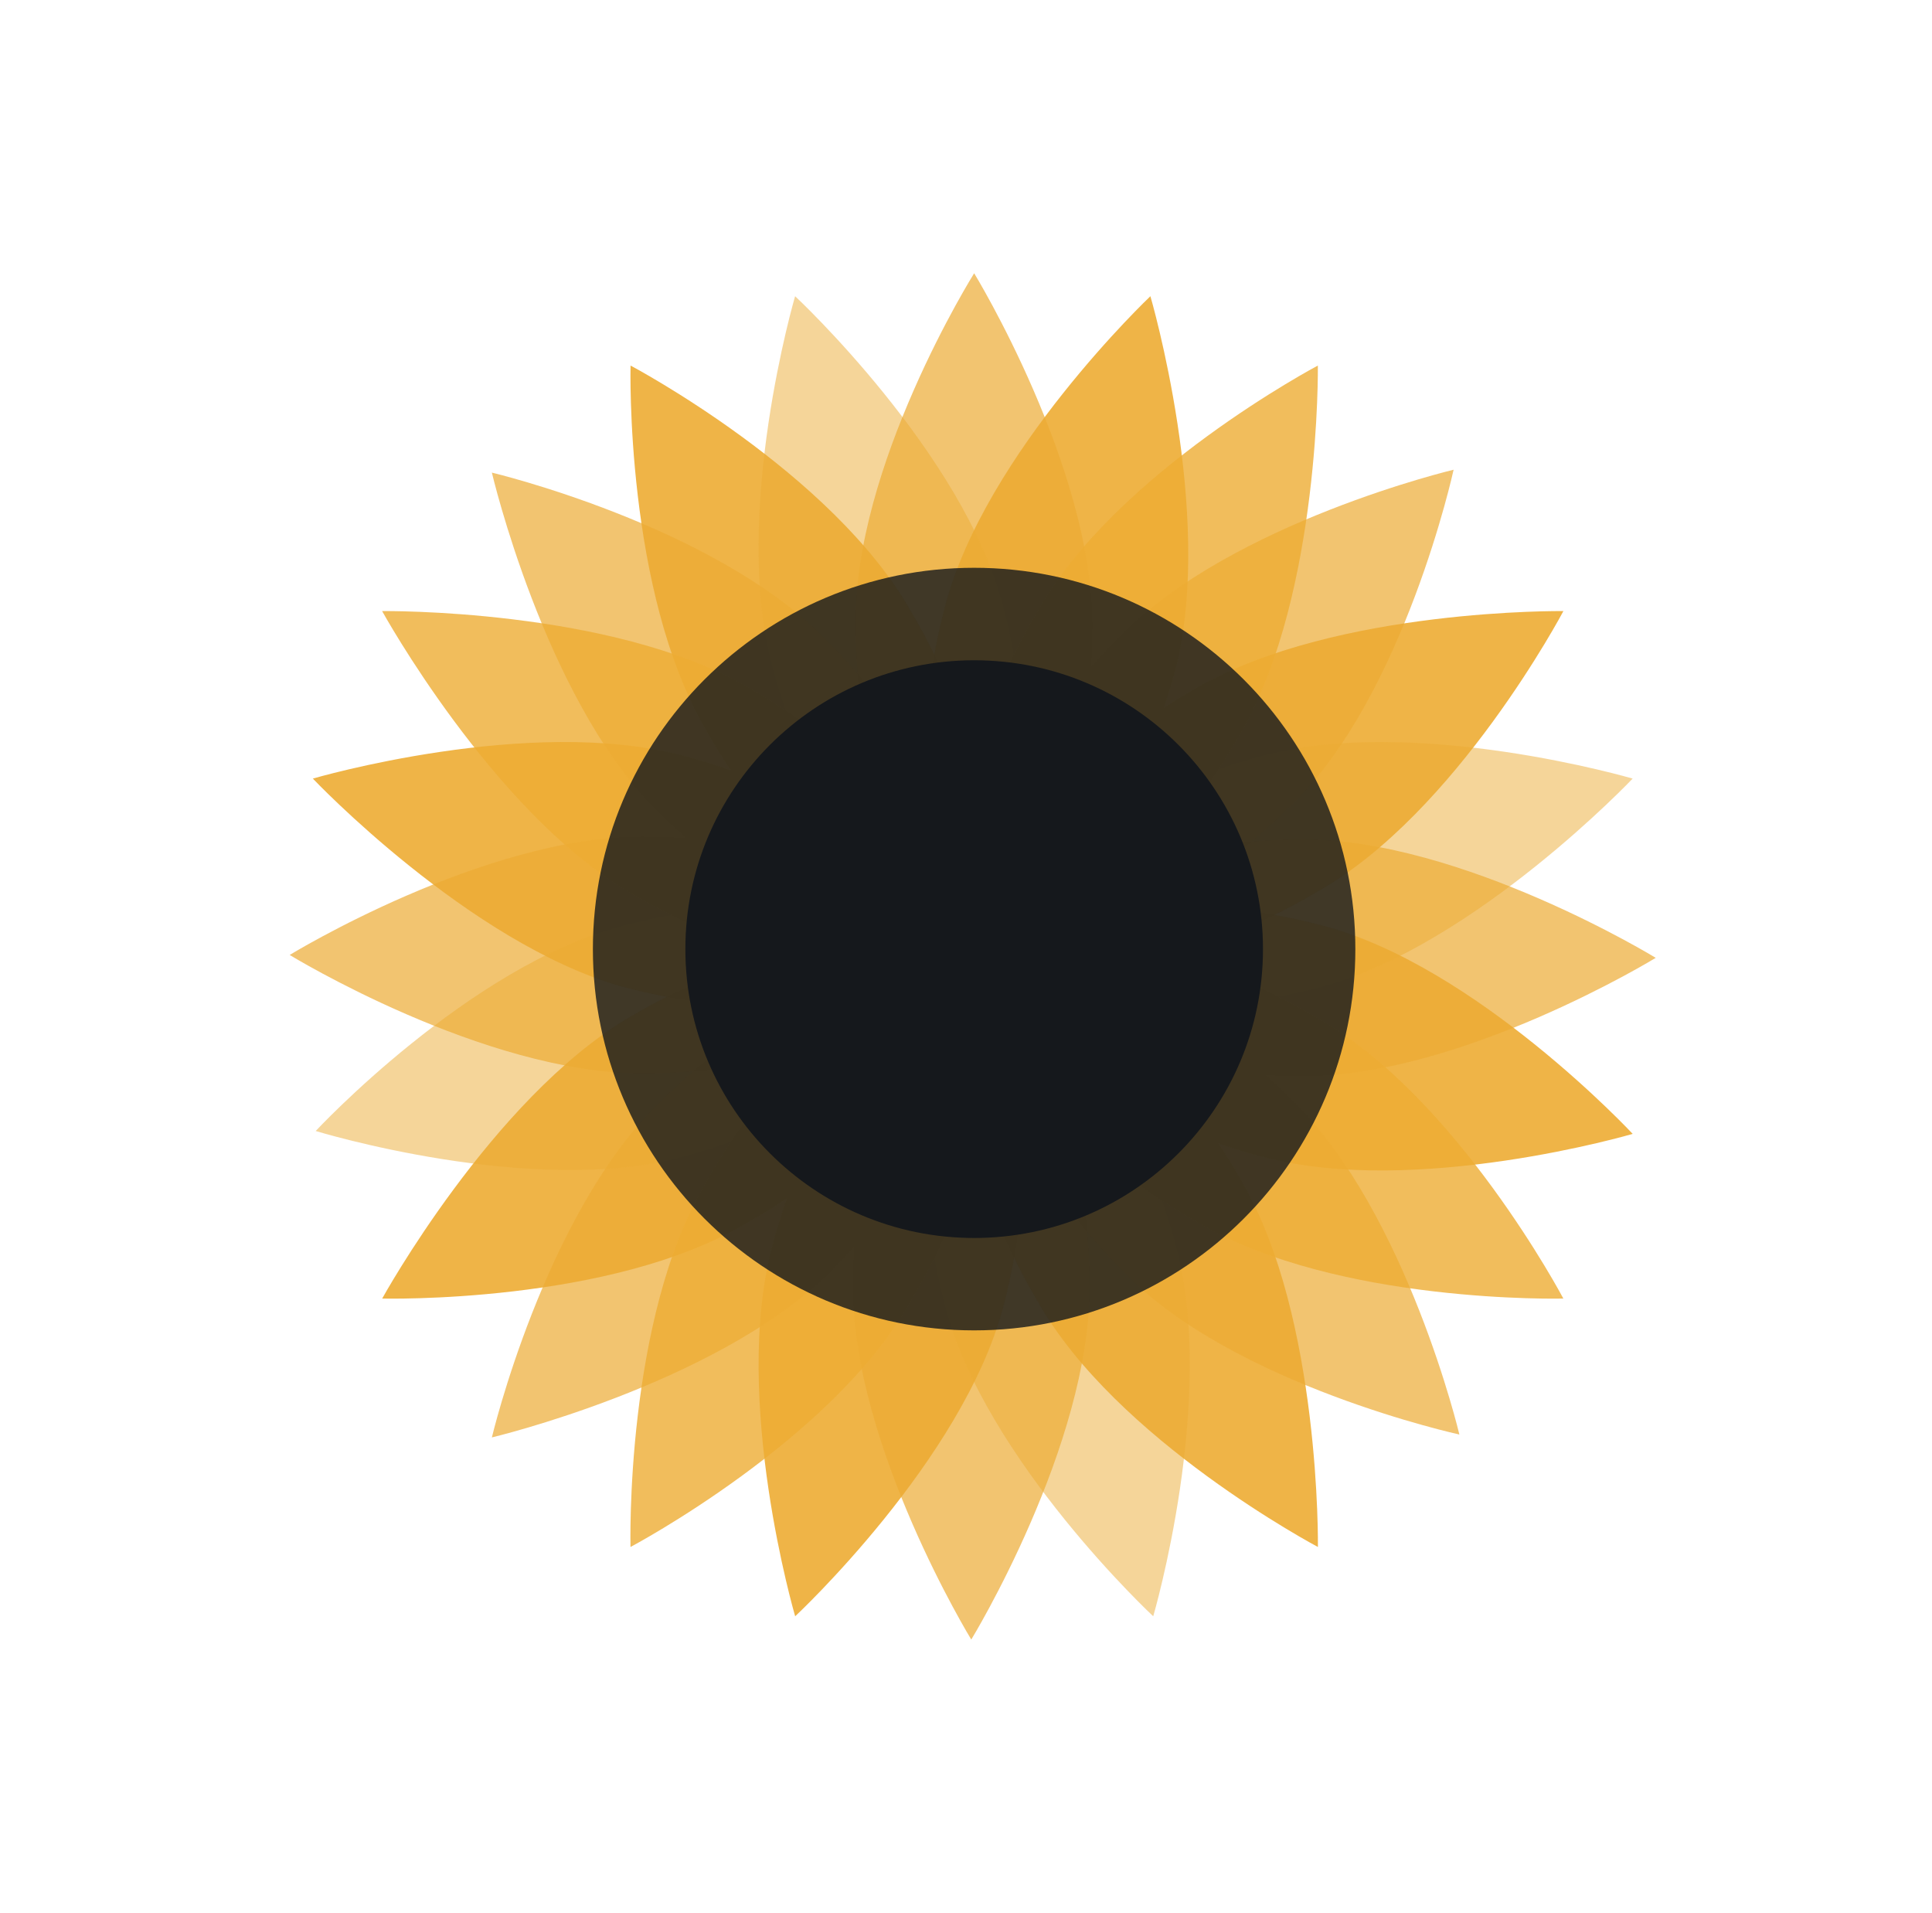 <svg width="99" height="98" viewBox="0 0 99 98" fill="none" xmlns="http://www.w3.org/2000/svg">
<g filter="url(#filter0_d_3354_4230)">
<path opacity="0.9" d="M67.828 47.438C59.985 45.366 56.137 47.142 55.249 50.398C54.361 53.654 56.877 57.205 64.721 59.277C72.564 61.349 83.663 58.093 83.663 58.093C83.663 58.093 75.672 49.51 67.828 47.438ZM31.866 50.546C39.71 52.618 43.558 50.842 44.446 47.586C45.334 44.33 42.818 40.778 34.974 38.706C27.131 36.635 16.031 39.89 16.031 39.89C16.031 39.89 24.023 48.326 31.866 50.546ZM48.441 31.011C46.37 38.854 48.145 42.702 51.401 43.59C54.657 44.478 58.209 41.962 60.281 34.119C62.205 26.275 58.949 15.176 58.949 15.176C58.949 15.176 50.513 23.167 48.441 31.011ZM51.401 66.973C53.473 59.129 51.697 55.282 48.441 54.394C45.186 53.506 41.634 56.022 39.562 63.865C37.49 71.709 40.746 82.808 40.746 82.808C40.746 82.808 49.329 74.816 51.401 66.973Z" fill="#EDAC34"/>
<path opacity="0.9" d="M61.466 35.156C54.362 39.151 53.03 43.295 54.658 46.107C56.286 49.067 60.578 49.807 67.533 45.663C74.637 41.667 80.112 31.308 80.112 31.308C80.112 31.308 68.569 31.16 61.466 35.156ZM38.231 62.682C45.334 58.686 46.666 54.542 45.038 51.731C43.411 48.771 39.119 48.031 32.163 52.175C25.208 56.318 19.584 66.53 19.584 66.53C19.584 66.53 31.275 66.826 38.231 62.682ZM36.159 37.375C40.155 44.479 44.299 45.811 47.11 44.183C50.07 42.555 50.81 38.263 46.666 31.308C42.671 24.204 32.311 18.729 32.311 18.729C32.311 18.729 32.015 30.272 36.159 37.375ZM63.685 60.61C59.69 53.507 55.546 52.175 52.734 53.803C49.774 55.43 49.034 59.722 53.178 66.678C57.174 73.781 67.533 79.257 67.533 79.257C67.533 79.257 67.681 67.566 63.685 60.61Z" fill="#EDAC34"/>
<path opacity="0.7" d="M55.985 32.055C55.985 40.194 53.322 43.45 49.918 43.45C46.514 43.45 43.85 40.194 43.85 32.055C43.702 23.915 49.918 14 49.918 14C49.918 14 55.985 23.915 55.985 32.055ZM43.702 65.945C43.702 57.806 46.366 54.55 49.77 54.55C53.174 54.55 55.837 57.806 55.837 65.945C55.837 74.085 49.77 84 49.77 84C49.77 84 43.702 74.085 43.702 65.945ZM66.789 55.142C58.649 55.142 55.393 52.478 55.393 49.074C55.393 45.67 58.649 43.006 66.789 43.006C74.928 43.006 84.844 49.074 84.844 49.074C84.844 49.074 74.928 55.142 66.789 55.142ZM32.899 42.858C41.038 42.858 44.294 45.522 44.294 48.926C44.294 52.33 41.038 54.994 32.899 54.994C24.759 54.994 14.844 48.926 14.844 48.926C14.844 48.926 24.759 42.858 32.899 42.858Z" fill="#EDAC34"/>
<path opacity="0.7" d="M66.199 41.233C60.427 47.005 56.135 47.301 53.767 44.933C51.4 42.565 51.696 38.274 57.467 32.502C63.239 26.73 74.486 24.066 74.486 24.066C74.486 24.066 71.97 35.61 66.199 41.233ZM33.641 56.624C39.412 50.853 43.704 50.557 46.072 52.925C48.44 55.293 48.144 59.584 42.372 65.356C36.452 70.98 25.205 73.644 25.205 73.644C25.205 73.644 27.869 62.396 33.641 56.624ZM57.615 65.208C51.844 59.436 51.548 55.145 53.915 52.777C56.283 50.409 60.575 50.705 66.347 56.477C72.118 62.248 74.782 73.496 74.782 73.496C74.782 73.496 63.239 70.98 57.615 65.208ZM42.224 32.65C47.996 38.422 48.292 42.713 45.924 45.081C43.556 47.449 39.264 47.153 33.493 41.381C27.869 35.61 25.205 24.214 25.205 24.214C25.205 24.214 36.452 26.878 42.224 32.65Z" fill="#EDAC34"/>
<path opacity="0.5" d="M51.399 31.011C53.471 38.854 51.695 42.702 48.439 43.59C45.183 44.478 41.631 41.962 39.559 34.119C37.487 26.275 40.743 15.176 40.743 15.176C40.743 15.176 49.327 23.167 51.399 31.011ZM48.439 66.973C46.367 59.129 48.143 55.282 51.399 54.394C54.655 53.506 58.206 56.022 60.278 63.865C62.35 71.709 59.094 82.808 59.094 82.808C59.094 82.808 50.511 74.816 48.439 66.973ZM67.826 50.546C59.982 52.618 56.135 50.842 55.246 47.586C54.359 44.33 56.874 40.778 64.718 38.706C72.561 36.635 83.661 39.89 83.661 39.89C83.661 39.89 75.669 48.326 67.826 50.546ZM31.864 47.438C39.707 45.366 43.555 47.142 44.443 50.398C45.331 53.654 42.815 57.205 34.972 59.277C27.276 61.349 16.177 57.945 16.177 57.945C16.177 57.945 24.02 49.51 31.864 47.438Z" fill="#EDAC34"/>
<path opacity="0.8" d="M63.682 37.375C59.687 44.479 55.543 45.811 52.731 44.183C49.771 42.555 49.031 38.263 53.175 31.308C57.171 24.204 67.53 18.729 67.53 18.729C67.53 18.729 67.678 30.272 63.682 37.375ZM36.156 60.61C40.152 53.507 44.296 52.175 47.108 53.803C50.067 55.43 50.807 59.722 46.663 66.678C42.668 73.781 32.308 79.257 32.308 79.257C32.308 79.257 32.012 67.566 36.156 60.61ZM61.463 62.682C54.359 58.686 52.879 54.542 54.655 51.731C56.431 48.919 60.575 48.031 67.53 52.175C74.634 56.17 80.11 66.53 80.11 66.53C80.11 66.53 68.566 66.826 61.463 62.682ZM38.228 35.156C45.332 39.151 46.663 43.295 45.036 46.107C43.408 49.067 39.116 49.807 32.16 45.663C25.205 41.519 19.581 31.308 19.581 31.308C19.581 31.308 31.272 31.16 38.228 35.156Z" fill="#EDAC34"/>
<path opacity="0.8" d="M49.916 68.16C60.705 68.16 69.451 59.413 69.451 48.625C69.451 37.836 60.705 29.09 49.916 29.09C39.127 29.09 30.381 37.836 30.381 48.625C30.381 59.413 39.127 68.16 49.916 68.16Z" fill="#15181C"/>
<path d="M49.919 63.426C58.093 63.426 64.718 56.801 64.718 48.627C64.718 40.454 58.093 33.828 49.919 33.828C41.746 33.828 35.12 40.454 35.12 48.627C35.12 56.801 41.746 63.426 49.919 63.426Z" fill="#15181C"/>
</g>
<defs>
<filter id="filter0_d_3354_4230" x="0.844" y="0" width="98" height="98" filterUnits="userSpaceOnUse" color-interpolation-filters="sRGB">
<feFlood flood-opacity="0" result="BackgroundImageFix"/>
<feColorMatrix in="SourceAlpha" type="matrix" values="0 0 0 0 0 0 0 0 0 0 0 0 0 0 0 0 0 0 127 0" result="hardAlpha"/>
<feOffset/>
<feGaussianBlur stdDeviation="7"/>
<feComposite in2="hardAlpha" operator="out"/>
<feColorMatrix type="matrix" values="0 0 0 0 0.902 0 0 0 0 0.659 0 0 0 0 0.2 0 0 0 0.4 0"/>
<feBlend mode="normal" in2="BackgroundImageFix" result="effect1_dropShadow_3354_4230"/>
<feBlend mode="normal" in="SourceGraphic" in2="effect1_dropShadow_3354_4230" result="shape"/>
</filter>
</defs>
</svg>
